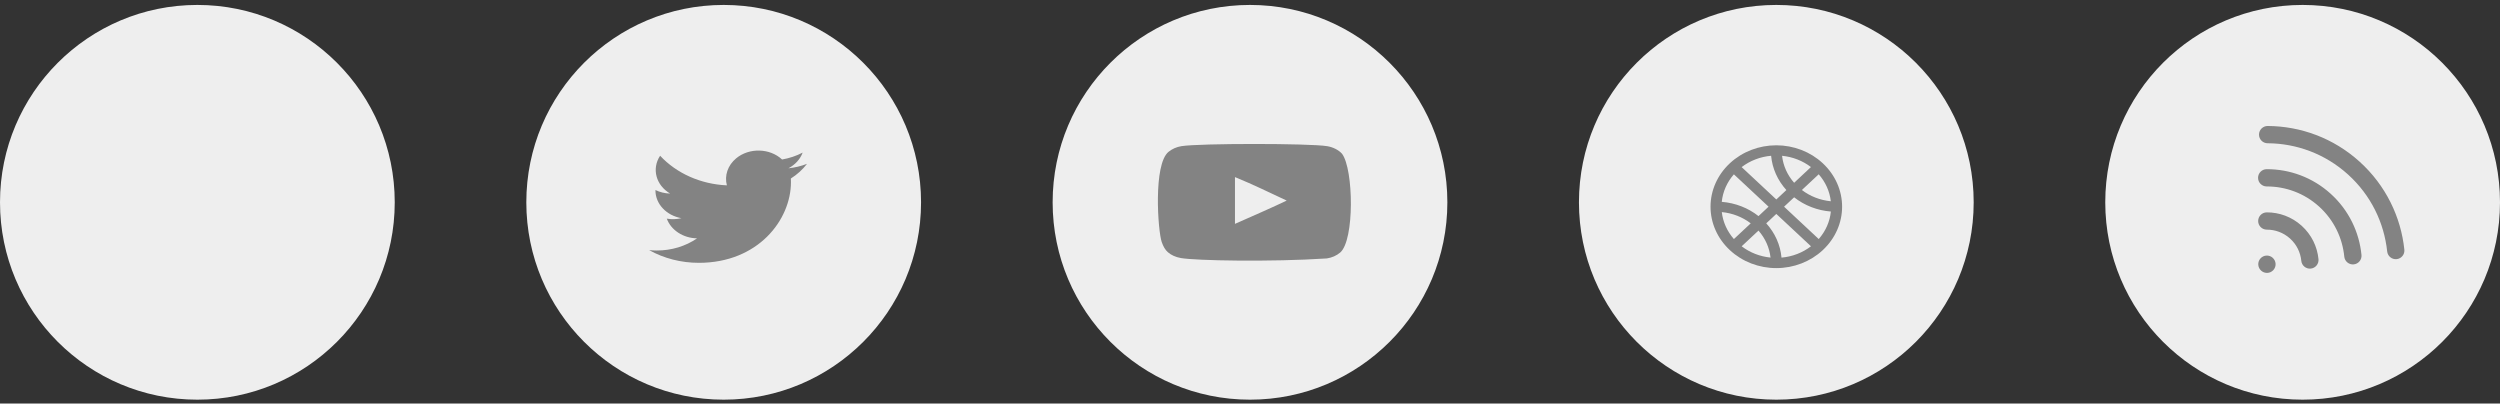 <svg width="285" height="46" viewBox="0 0 285 46" fill="none" xmlns="http://www.w3.org/2000/svg">
<rect x="0" y="0" width="285" height="46" fill="#333333" stroke="none"/>
<path d="M262.5 45.563C274.926 45.563 285 35.49 285 23.064C285 10.637 274.926 0.563 262.5 0.563C250.074 0.563 240 10.637 240 23.064C240 35.49 250.074 45.563 262.5 45.563Z" fill="#EEEEEE"/>
<g clip-path="url(#clip0_12_3773)">
<path d="M258.517 14.362C257.973 14.359 257.53 14.798 257.527 15.341C257.524 15.885 257.962 16.329 258.506 16.332L258.517 14.362ZM272.138 28.665C272.195 29.206 272.68 29.598 273.221 29.541C273.762 29.484 274.154 28.999 274.097 28.458L272.138 28.665ZM259.088 29.389C258.684 29.024 258.062 29.055 257.697 29.459C257.332 29.862 257.363 30.485 257.766 30.85L259.088 29.389ZM257.773 30.856C258.177 31.221 258.8 31.19 259.164 30.787C259.529 30.383 259.498 29.761 259.095 29.396L257.773 30.856ZM262.348 29.735C262.4 30.277 262.882 30.673 263.423 30.62C263.965 30.567 264.361 30.086 264.308 29.544L262.348 29.735ZM267.248 29.256C267.301 29.797 267.783 30.193 268.324 30.14C268.865 30.088 269.262 29.606 269.209 29.065L267.248 29.256ZM258.413 24.21C257.869 24.212 257.429 24.654 257.43 25.198C257.432 25.742 257.874 26.181 258.418 26.18L258.413 24.21ZM258.401 19.286C257.857 19.288 257.417 19.73 257.419 20.273C257.42 20.817 257.862 21.257 258.406 21.256L258.401 19.286ZM258.506 16.332C261.781 16.349 265.058 17.526 267.677 19.895L268.999 18.435C266.007 15.727 262.257 14.382 258.517 14.362L258.506 16.332ZM267.677 19.895C270.296 22.265 271.794 25.409 272.138 28.665L274.097 28.458C273.704 24.739 271.991 21.142 268.999 18.435L267.677 19.895ZM257.766 30.85L257.773 30.856L259.095 29.396L259.088 29.389L257.766 30.85ZM261.07 27.198C261.827 27.883 262.256 28.793 262.348 29.735L264.308 29.544C264.17 28.133 263.526 26.764 262.391 25.738L261.07 27.198ZM264.374 23.547C266.077 25.088 267.042 27.137 267.248 29.256L269.209 29.065C268.956 26.477 267.776 23.968 265.695 22.086L264.374 23.547ZM258.418 26.18C259.365 26.177 260.313 26.513 261.07 27.198L262.391 25.738C261.257 24.711 259.831 24.206 258.413 24.21L258.418 26.18ZM258.406 21.256C260.535 21.25 262.671 22.006 264.374 23.547L265.695 22.086C263.615 20.204 261.001 19.279 258.401 19.286L258.406 21.256Z" fill="#838383"/>
</g>
<path d="M202.5 45.563C214.926 45.563 225 35.49 225 23.064C225 10.637 214.926 0.563 202.5 0.563C190.074 0.563 180 10.637 180 23.064C180 35.49 190.074 45.563 202.5 45.563Z" fill="#EEEEEE"/>
<g clip-path="url(#clip1_12_3773)">
<path d="M207.816 28.495C209.215 27.185 210 25.412 210 23.563C210 21.714 209.215 19.941 207.816 18.632C207.811 18.626 207.809 18.619 207.803 18.613C207.797 18.608 207.79 18.607 207.784 18.601C206.381 17.296 204.481 16.564 202.5 16.564C200.52 16.564 198.62 17.296 197.217 18.601C197.211 18.607 197.202 18.608 197.197 18.614C197.191 18.62 197.189 18.627 197.183 18.633C195.785 19.942 195 21.715 195 23.564C195 25.412 195.785 27.185 197.183 28.495C197.189 28.5 197.191 28.508 197.197 28.513C197.203 28.518 197.211 28.521 197.217 28.526C198.62 29.831 200.52 30.564 202.5 30.564C204.481 30.564 206.381 29.831 207.784 28.526C207.79 28.521 207.797 28.52 207.803 28.514C207.809 28.508 207.812 28.5 207.816 28.495ZM196.286 24.178C197.496 24.295 198.642 24.741 199.582 25.461L197.664 27.252C196.893 26.376 196.414 25.308 196.286 24.18V24.178ZM197.661 19.872L201.616 23.563L200.468 24.635C199.287 23.7 197.823 23.133 196.281 23.011C196.397 21.86 196.878 20.768 197.664 19.874L197.661 19.872ZM208.711 22.944C207.501 22.826 206.355 22.38 205.414 21.66L207.333 19.869C208.106 20.747 208.586 21.816 208.714 22.946L208.711 22.944ZM204.531 20.838C203.759 19.96 203.281 18.89 203.156 17.761C204.363 17.879 205.507 18.326 206.447 19.044L204.531 20.838ZM203.647 21.667L202.5 22.738L198.547 19.049C199.505 18.316 200.675 17.866 201.908 17.758C202.039 19.198 202.647 20.564 203.647 21.667ZM200.466 26.286C201.238 27.164 201.716 28.234 201.841 29.363C200.633 29.244 199.489 28.797 198.55 28.077L200.466 26.286ZM201.352 25.459L202.5 24.388L206.452 28.077C205.495 28.81 204.325 29.26 203.092 29.368C202.961 27.928 202.353 26.562 201.352 25.459ZM203.384 23.563L204.531 22.492C205.713 23.426 207.176 23.993 208.719 24.116C208.602 25.266 208.12 26.358 207.335 27.252L203.384 23.563Z" fill="#838383"/>
</g>
<path d="M142.5 45.563C154.926 45.563 165 35.49 165 23.064C165 10.637 154.926 0.563 142.5 0.563C130.074 0.563 120 10.637 120 23.064C120 35.49 130.074 45.563 142.5 45.563Z" fill="#EEEEEE"/>
<g clip-path="url(#clip2_12_3773)">
<path fill-rule="evenodd" clip-rule="evenodd" d="M140.787 25.52V20.189C142.979 21.08 144.676 21.94 146.683 22.867C145.028 23.66 142.979 24.55 140.787 25.52ZM153 17.538C152.622 17.108 151.978 16.773 151.292 16.662C149.276 16.331 136.698 16.33 134.683 16.662C134.133 16.751 133.643 16.966 133.222 17.301C131.45 18.722 132.005 26.343 132.432 27.577C132.612 28.111 132.844 28.497 133.137 28.75C133.514 29.084 134.03 29.314 134.623 29.418C136.283 29.714 144.835 29.88 151.257 29.462C151.849 29.373 152.372 29.136 152.785 28.787C154.425 27.372 154.313 19.323 153 17.538Z" fill="#838383"/>
</g>
<path d="M82.5 45.563C94.926 45.563 105 35.49 105 23.064C105 10.637 94.926 0.563 82.5 0.563C70.074 0.563 60 10.637 60 23.064C60 35.49 70.074 45.563 82.5 45.563Z" fill="#EEEEEE"/>
<path fill-rule="evenodd" clip-rule="evenodd" d="M79.661 29.963C86.453 29.963 90.168 25.038 90.168 20.768C90.168 20.628 90.168 20.488 90.158 20.35C90.88 19.893 91.504 19.326 92 18.677C91.327 18.938 90.611 19.11 89.88 19.185C90.65 18.781 91.227 18.146 91.503 17.397C90.778 17.774 89.985 18.04 89.158 18.182C87.759 16.881 85.42 16.818 83.932 18.042C82.974 18.831 82.566 20.008 82.864 21.13C79.895 21 77.128 19.772 75.253 17.754C74.273 19.23 74.774 21.119 76.397 22.067C75.809 22.052 75.234 21.914 74.72 21.663V21.704C74.721 23.243 75.96 24.567 77.683 24.872C77.139 25.002 76.569 25.021 76.016 24.927C76.499 26.244 77.886 27.146 79.466 27.172C78.158 28.072 76.543 28.56 74.879 28.558C74.586 28.558 74.293 28.543 74 28.512C75.689 29.46 77.654 29.963 79.661 29.961" fill="#838383"/>
<path d="M22.5 45.563C34.926 45.563 45 35.49 45 23.064C45 10.637 34.926 0.563 22.5 0.563C10.074 0.563 0 10.637 0 23.064C0 35.49 10.074 45.563 22.5 45.563Z" fill="#EEEEEE"/>
<defs>
<clipPath id="clip0_12_3773">
<rect width="23.636" height="23.636" fill="white" transform="translate(262.879 7.584) rotate(42.138)"/>
</clipPath>
<clipPath id="clip1_12_3773">
<rect width="15" height="14" fill="white" transform="translate(195 16.564)"/>
</clipPath>
<clipPath id="clip2_12_3773">
<rect width="22" height="19" fill="white" transform="translate(132 13.563)"/>
</clipPath>
</defs>
</svg>
